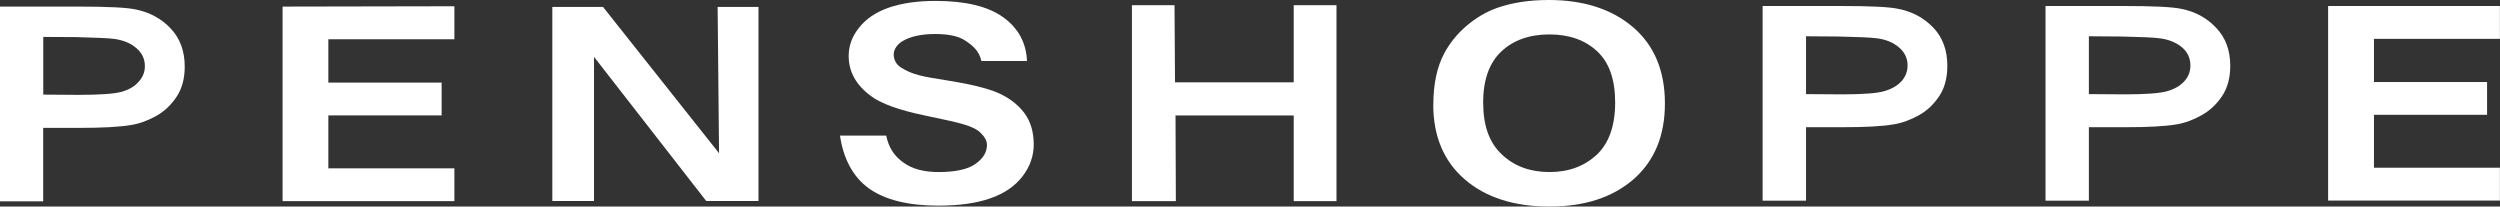 <?xml version="1.0" encoding="UTF-8"?>
<svg id="Layer_1" data-name="Layer 1" xmlns="http://www.w3.org/2000/svg" viewBox="0 0 299.91 24.78">
  <rect x="0" y="0" width="299.91" height="24.78" fill="#333333" stroke="none"/>
  <defs>
    <style>
      .cls-1 {
        fill: #fff;
      }
    </style>
  </defs>
  <path class="cls-1" d="m171.95,12.55c0-2.45.43-4.51,1.31-6.16.65-1.21,1.54-2.32,2.66-3.28,1.14-.97,2.37-1.7,3.7-2.17,1.78-.62,3.83-.94,6.19-.94,4.2,0,7.6,1.11,10.13,3.29,2.53,2.18,3.79,5.24,3.79,9.12s-1.26,6.9-3.77,9.1c-2.52,2.18-5.88,3.27-10.09,3.27s-7.65-1.09-10.15-3.26c-2.52-2.17-3.78-5.18-3.78-8.98Zm5.98-.18c0,2.72.74,4.77,2.25,6.17,1.48,1.4,3.39,2.1,5.7,2.1s4.18-.7,5.68-2.08c1.46-1.4,2.2-3.47,2.2-6.26s-.72-4.79-2.15-6.14c-1.45-1.35-3.36-2.03-5.74-2.03s-4.32.68-5.78,2.06c-1.44,1.36-2.17,3.42-2.17,6.16Z"/>
  <path class="cls-1" d="m135.79,24.14V.62h5.11l.06,9.26h14.24V.62s5.13,0,5.13,0v23.51h-5.13v-10.28h-14.18l.04,10.28h-5.27Z"/>
  <path class="cls-1" d="m66.26,24.11V.83h6.08l13.92,17.55-.17-17.55h4.9v23.28h-6.27l-13.46-17.29v17.29h-5Z"/>
  <path class="cls-1" d="m33.9,24.14V.79l20.61-.04v3.96h-15.12v5.2h13.59v3.93h-13.59v6.35h15.12v3.94h-20.61Z"/>
  <path class="cls-1" d="m279.29,24.07V.72h20.61v3.94h-15.11v5.18h13.57v3.93h-13.57v6.35h15.11v3.94h-20.61Z"/>
  <path class="cls-1" d="m0,24.14V.79h9.36c3.57,0,5.88.11,6.95.35,1.66.34,3.06,1.1,4.17,2.28,1.11,1.18,1.68,2.69,1.68,4.57,0,1.42-.32,2.63-.97,3.61-.65.98-1.45,1.75-2.45,2.31-1,.55-2,.93-3.04,1.09-1.38.23-3.42.34-6.06.34h-4.46v8.81H0ZM5.19,4.43v6.92s4.27.03,4.27.03c2.57,0,4.29-.13,5.14-.37.87-.25,1.55-.65,2.02-1.19.5-.54.76-1.16.76-1.87,0-.9-.35-1.62-1.05-2.2-.68-.58-1.55-.93-2.6-1.08-.77-.1-2.35-.16-4.64-.22l-3.91-.02Z"/>
  <path class="cls-1" d="m211.45,24.07V.72h9.38c3.56,0,5.87.11,6.93.35,1.68.33,3.06,1.09,4.19,2.27,1.11,1.18,1.66,2.69,1.66,4.56,0,1.44-.32,2.64-.96,3.61-.64.98-1.45,1.75-2.44,2.31-1,.55-2.01.93-3.04,1.1-1.39.24-3.41.34-6.05.34h-4.46v8.81h-5.21Zm5.21-19.71v6.93s4.29.03,4.29.03c2.55,0,4.26-.13,5.11-.39.87-.25,1.55-.65,2.05-1.18.47-.53.73-1.17.73-1.89,0-.88-.36-1.62-1.05-2.19-.67-.57-1.54-.93-2.59-1.07-.79-.11-2.34-.17-4.67-.22l-3.89-.03Z"/>
  <path class="cls-1" d="m245.39,24.07V.72h9.36c3.57,0,5.89.11,6.97.35,1.64.33,3.04,1.09,4.14,2.27,1.13,1.18,1.69,2.69,1.69,4.56,0,1.44-.33,2.64-.97,3.61-.65.98-1.46,1.75-2.46,2.31-.98.55-1.99.93-3.01,1.1-1.4.24-3.41.34-6.04.34h-4.48v8.81h-5.2Zm5.2-19.71v6.93l4.3.03c2.54,0,4.26-.13,5.12-.39.87-.25,1.55-.65,2.03-1.18.48-.53.73-1.17.73-1.89,0-.88-.34-1.62-1.02-2.19-.68-.57-1.57-.93-2.62-1.07-.78-.11-2.33-.17-4.64-.22l-3.9-.03Z"/>
  <path class="cls-1" d="m100.76,16.27h5.55c.33,1.56,1.06,2.53,2.11,3.26,1.03.74,2.42,1.11,4.18,1.11,1.88,0,3.44-.29,4.38-.95.95-.65,1.42-1.43,1.42-2.3,0-.58-.37-1.08-.78-1.47-.39-.39-1.08-.74-2.07-1.02-.68-.21-2.21-.55-4.62-1.05-3.08-.64-5.26-1.42-6.49-2.36-1.74-1.3-2.63-2.88-2.63-4.77,0-1.22.4-2.35,1.24-3.39.82-1.05,2.01-1.87,3.56-2.41,1.56-.54,3.43-.81,5.62-.81,3.59,0,6.29.65,8.12,1.96,1.8,1.3,2.76,3.05,2.85,5.25h-5.47c-.24-1.2-1.1-1.91-1.91-2.43-.79-.55-2.02-.81-3.64-.81s-2.98.29-3.92.86c-.6.36-1.05.97-1.05,1.58,0,.57.26,1.19.84,1.56,1.39.88,2.57,1.1,5.41,1.54,2.86.45,4.93.95,6.26,1.52,1.35.59,2.39,1.4,3.16,2.41.76,1.03,1.13,2.29,1.13,3.78,0,1.37-.44,2.64-1.35,3.83-.91,1.18-2.19,2.06-3.88,2.64-1.66.58-3.73.87-6.21.87-3.61,0-6.41-.69-8.35-2.08-1.93-1.39-3.07-3.64-3.45-6.32Z"/>
</svg>